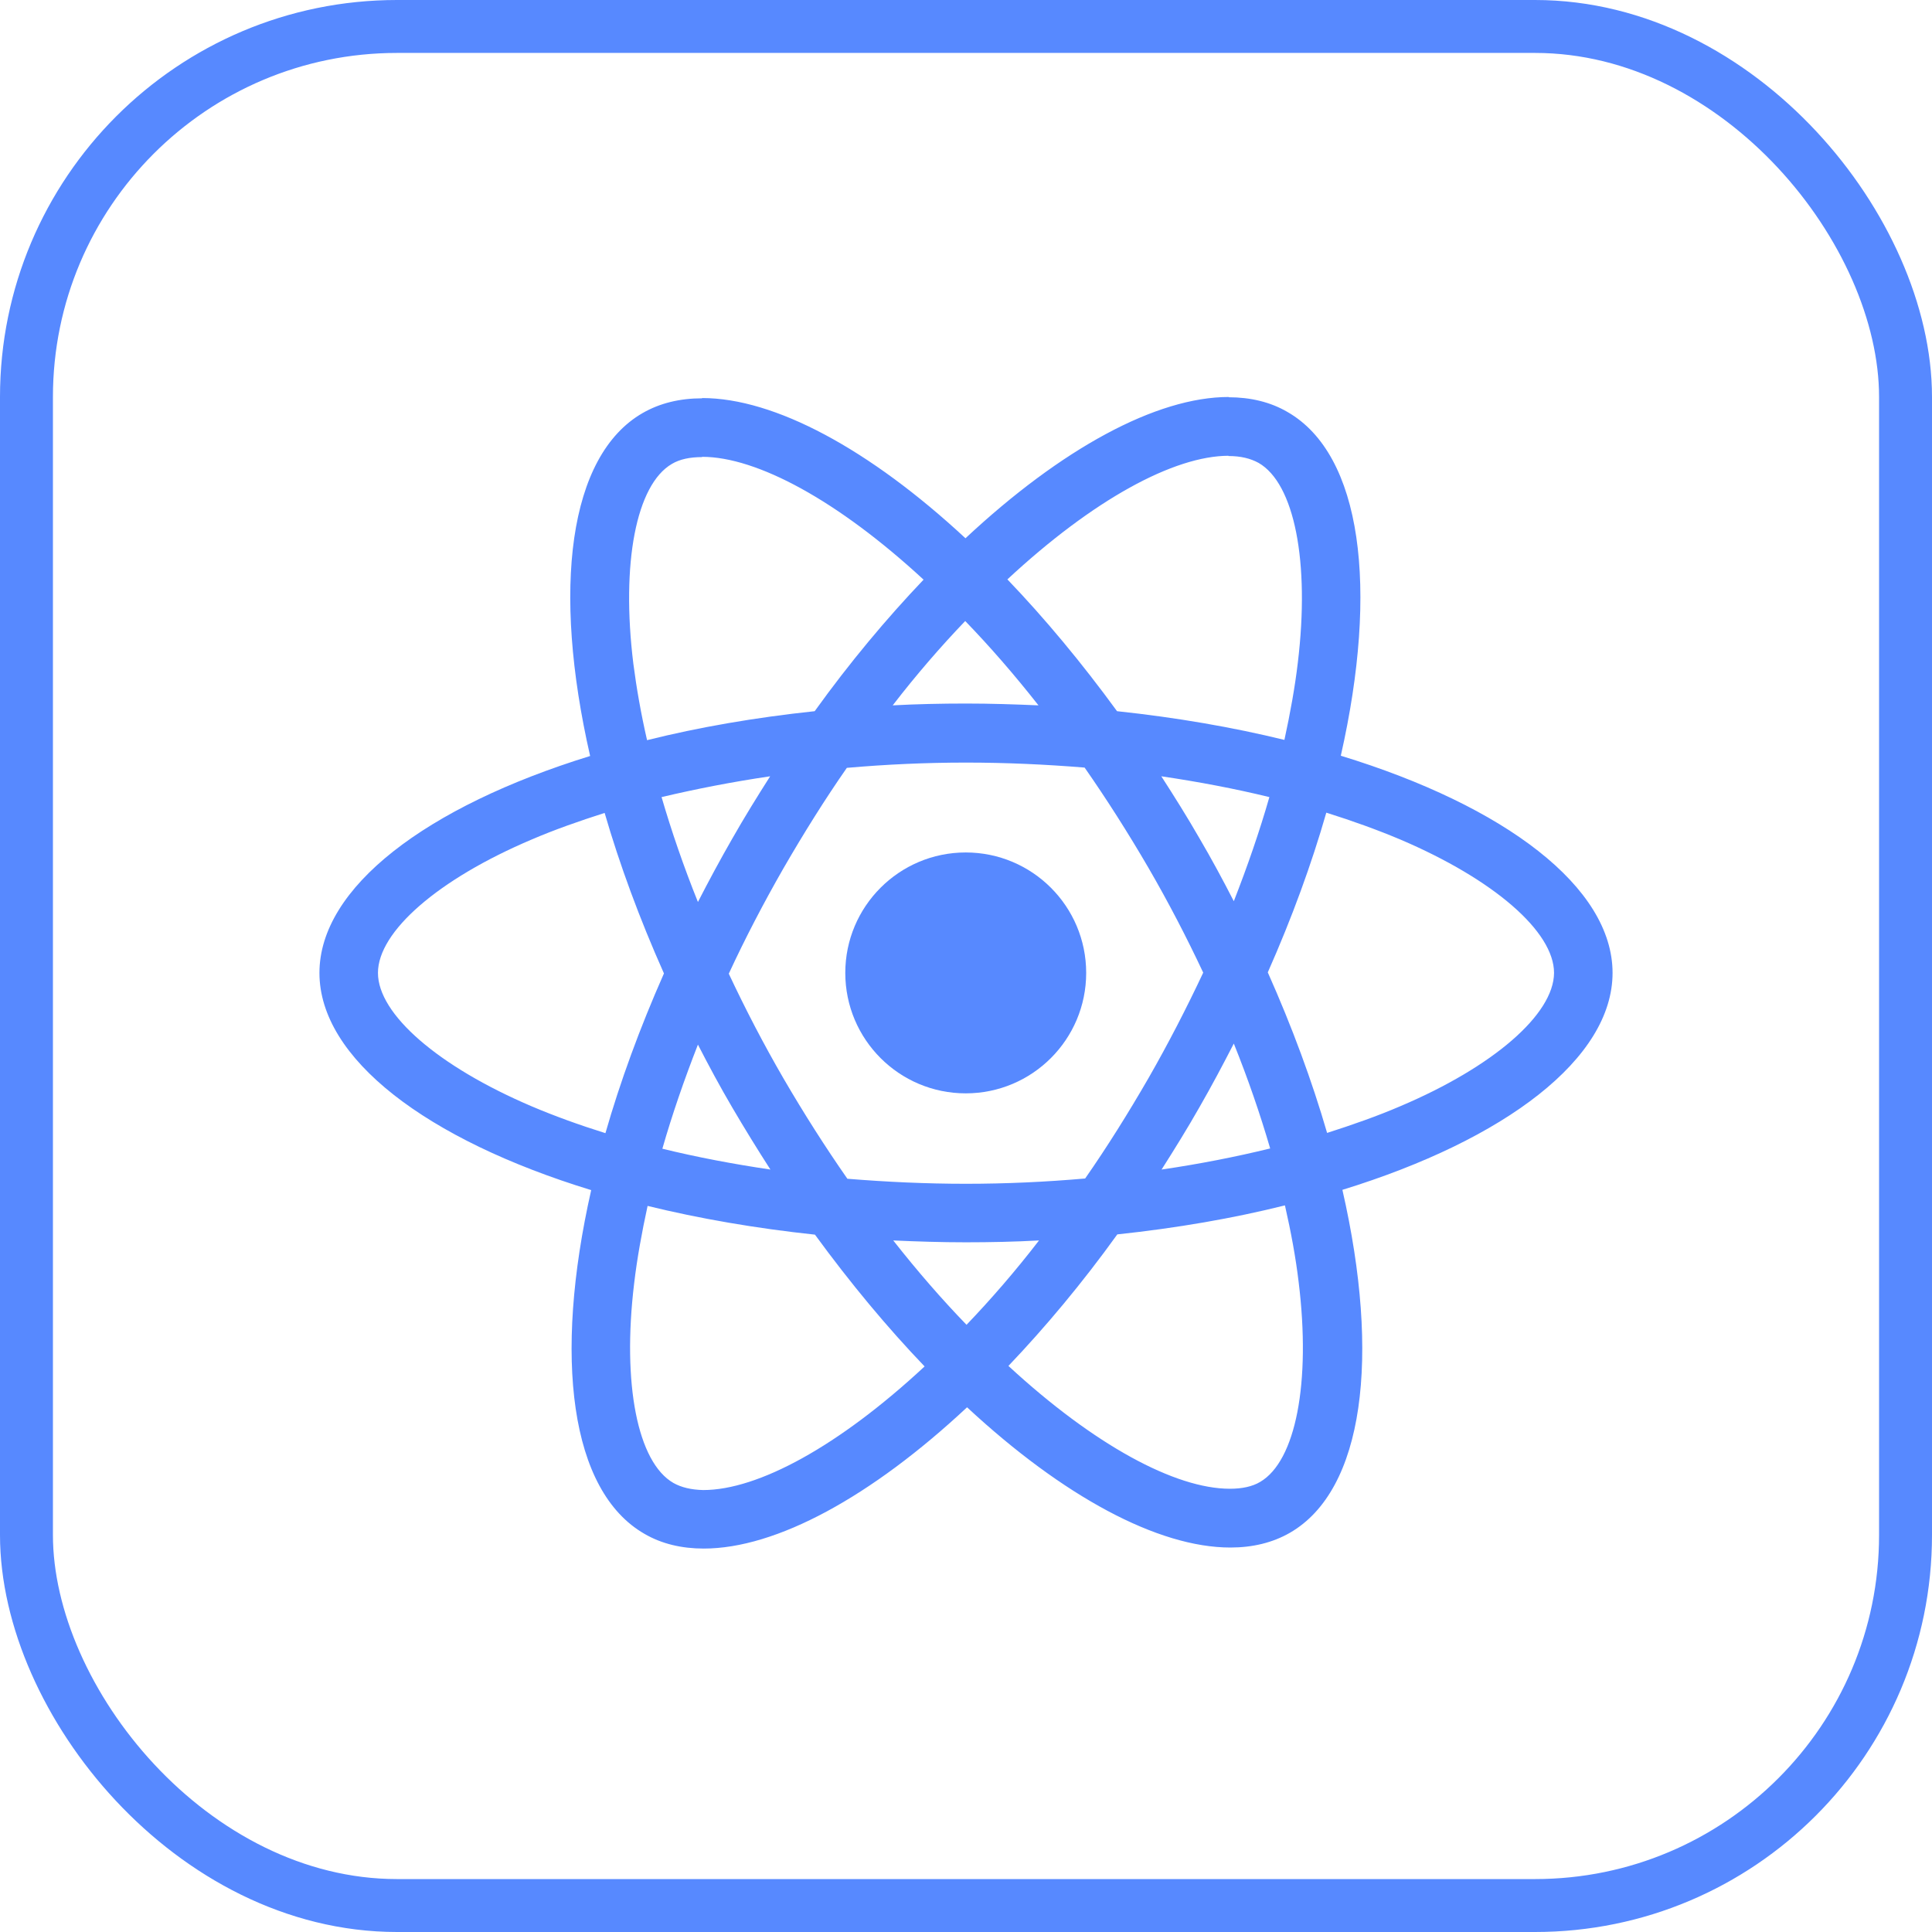 <!DOCTYPE svg PUBLIC "-//W3C//DTD SVG 1.1//EN" "http://www.w3.org/Graphics/SVG/1.1/DTD/svg11.dtd">
<!-- Uploaded to: SVG Repo, www.svgrepo.com, Transformed by: SVG Repo Mixer Tools -->
<svg width="800px" height="800px" viewBox="0 0 73 73" version="1.1" xmlns="http://www.w3.org/2000/svg" xmlns:xlink="http://www.w3.org/1999/xlink" fill="#000000">
<g id="SVGRepo_bgCarrier" stroke-width="0"/>
<g id="SVGRepo_tracerCarrier" stroke-linecap="round" stroke-linejoin="round"/>
<g id="SVGRepo_iconCarrier"> <title>frameworks-and-libraries/react</title> <desc>Created with Sketch.</desc> <defs> </defs> <g id="frameworks-and-libraries/react" stroke="none" stroke-width="1" fill="none" fill-rule="evenodd"> <g id="container" transform="translate(2, 2)" fill="" fill-rule="nonzero" stroke="#5789ff" stroke-width="2"> <rect id="mask" x="-1" y="-1" width="71" height="71" rx="14"> </rect> </g> <g id="React-icon" transform="translate(12, 15)" fill="#5789ff" fill-rule="nonzero"> <path d="M48.93,21.761 C48.93,18.524 44.877,15.457 38.662,13.555 C40.096,7.221 39.459,2.181 36.65,0.568 C36.003,0.189 35.246,0.01 34.42,0.01 L34.42,2.231 C34.878,2.231 35.246,2.321 35.555,2.49 C36.909,3.267 37.497,6.225 37.039,10.029 C36.929,10.965 36.75,11.951 36.531,12.957 C34.579,12.479 32.448,12.111 30.207,11.872 C28.862,10.029 27.468,8.356 26.064,6.892 C29.31,3.874 32.358,2.221 34.429,2.221 L34.429,0 C34.429,0 34.429,0 34.429,0 C31.691,0 28.105,1.952 24.48,5.338 C20.855,1.972 17.27,0.04 14.531,0.04 L14.531,2.261 C16.592,2.261 19.65,3.904 22.897,6.902 C21.502,8.366 20.108,10.029 18.783,11.872 C16.533,12.111 14.401,12.479 12.449,12.967 C12.22,11.971 12.051,11.005 11.931,10.079 C11.463,6.274 12.041,3.316 13.385,2.53 C13.684,2.35 14.073,2.271 14.531,2.271 L14.531,0.05 C14.531,0.05 14.531,0.05 14.531,0.05 C13.694,0.05 12.937,0.229 12.28,0.608 C9.481,2.221 8.854,7.25 10.298,13.565 C4.103,15.477 0.07,18.534 0.07,21.761 C0.07,24.998 4.123,28.065 10.338,29.968 C8.904,36.302 9.541,41.341 12.35,42.955 C12.997,43.333 13.754,43.512 14.59,43.512 C17.329,43.512 20.915,41.56 24.54,38.174 C28.165,41.54 31.75,43.473 34.489,43.473 C35.326,43.473 36.083,43.293 36.74,42.915 C39.539,41.301 40.166,36.272 38.722,29.958 C44.897,28.055 48.93,24.988 48.93,21.761 Z M35.963,15.118 C35.595,16.403 35.137,17.728 34.619,19.052 C34.21,18.255 33.782,17.459 33.314,16.662 C32.856,15.865 32.368,15.088 31.88,14.332 C33.294,14.541 34.659,14.8 35.963,15.118 Z M31.402,25.725 C30.625,27.07 29.828,28.344 29.002,29.529 C27.518,29.659 26.014,29.729 24.5,29.729 C22.996,29.729 21.492,29.659 20.018,29.539 C19.192,28.354 18.385,27.089 17.608,25.755 C16.851,24.45 16.164,23.126 15.537,21.791 C16.154,20.457 16.851,19.122 17.598,17.817 C18.375,16.473 19.172,15.198 19.998,14.013 C21.482,13.883 22.986,13.814 24.5,13.814 C26.004,13.814 27.508,13.883 28.982,14.003 C29.808,15.188 30.615,16.453 31.392,17.787 C32.149,19.092 32.836,20.417 33.463,21.751 C32.836,23.086 32.149,24.42 31.402,25.725 Z M34.619,24.43 C35.157,25.765 35.615,27.099 35.993,28.394 C34.688,28.713 33.314,28.982 31.89,29.191 C32.378,28.424 32.866,27.637 33.324,26.83 C33.782,26.034 34.21,25.227 34.619,24.43 Z M24.52,35.057 C23.594,34.101 22.667,33.035 21.751,31.87 C22.648,31.91 23.564,31.94 24.49,31.94 C25.426,31.94 26.352,31.92 27.259,31.87 C26.362,33.035 25.436,34.101 24.52,35.057 Z M17.11,29.191 C15.696,28.982 14.332,28.723 13.027,28.404 C13.395,27.119 13.853,25.795 14.371,24.47 C14.78,25.267 15.208,26.064 15.676,26.86 C16.144,27.657 16.622,28.434 17.11,29.191 Z M24.47,8.465 C25.396,9.422 26.323,10.487 27.239,11.652 C26.342,11.613 25.426,11.583 24.5,11.583 C23.564,11.583 22.638,11.603 21.731,11.652 C22.628,10.487 23.554,9.422 24.47,8.465 Z M17.1,14.332 C16.612,15.098 16.124,15.885 15.666,16.692 C15.208,17.489 14.78,18.285 14.371,19.082 C13.834,17.748 13.375,16.413 12.997,15.118 C14.302,14.81 15.676,14.541 17.1,14.332 Z M8.087,26.801 C4.561,25.297 2.281,23.325 2.281,21.761 C2.281,20.198 4.561,18.216 8.087,16.722 C8.943,16.353 9.88,16.025 10.846,15.716 C11.413,17.668 12.16,19.7 13.087,21.781 C12.17,23.853 11.433,25.874 10.876,27.816 C9.89,27.508 8.953,27.169 8.087,26.801 Z M13.445,41.033 C12.091,40.256 11.503,37.298 11.961,33.493 C12.071,32.557 12.25,31.571 12.469,30.565 C14.421,31.043 16.552,31.412 18.793,31.651 C20.138,33.493 21.532,35.166 22.936,36.63 C19.69,39.648 16.642,41.301 14.571,41.301 C14.122,41.291 13.744,41.202 13.445,41.033 Z M37.069,33.443 C37.537,37.248 36.959,40.206 35.615,40.993 C35.316,41.172 34.927,41.252 34.469,41.252 C32.408,41.252 29.35,39.608 26.103,36.611 C27.498,35.147 28.892,33.483 30.217,31.641 C32.467,31.402 34.599,31.033 36.551,30.545 C36.78,31.551 36.959,32.517 37.069,33.443 Z M40.903,26.801 C40.047,27.169 39.11,27.498 38.144,27.807 C37.577,25.854 36.83,23.823 35.903,21.741 C36.82,19.67 37.557,17.648 38.114,15.706 C39.1,16.015 40.037,16.353 40.913,16.722 C44.439,18.226 46.719,20.198 46.719,21.761 C46.709,23.325 44.429,25.307 40.903,26.801 Z" id="Shape"> </path> <circle id="Oval" cx="24.49" cy="21.761" r="4.551"> </circle> </g> </g> </g>
</svg>